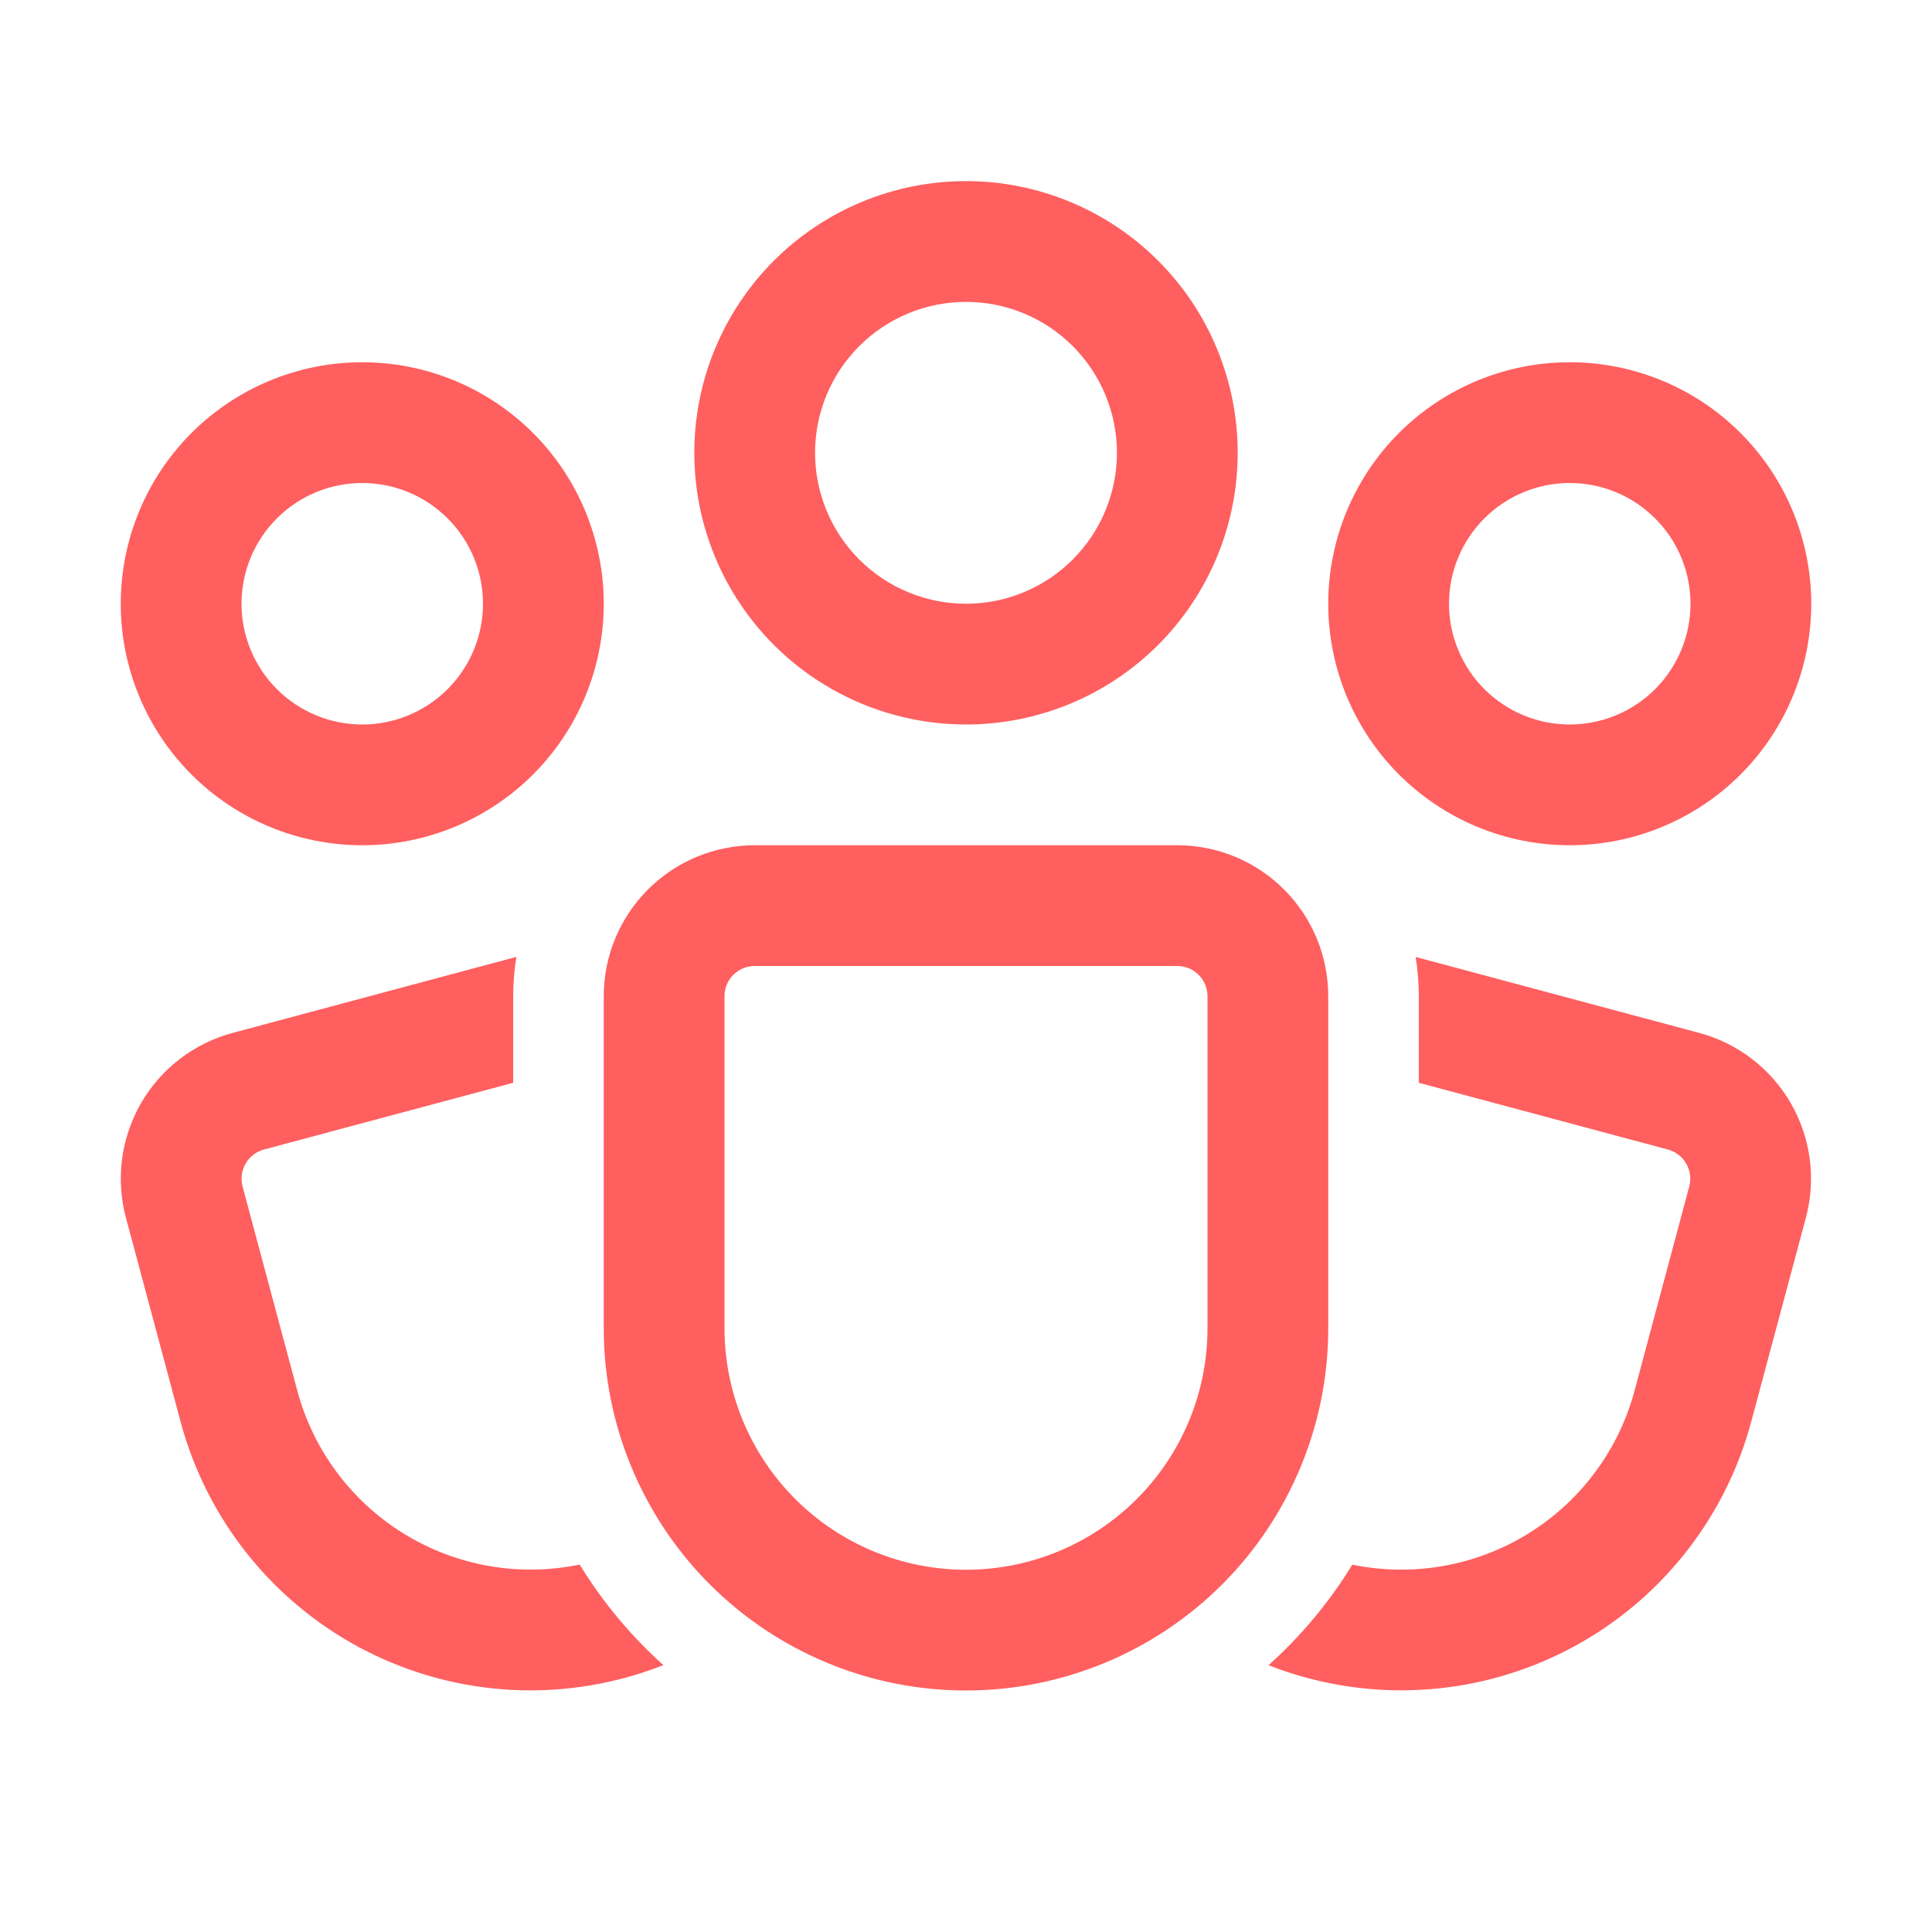<svg width="54" height="54" viewBox="0 0 54 54" fill="none" xmlns="http://www.w3.org/2000/svg">
<path d="M27 8.438C25.881 8.438 24.808 8.882 24.017 9.673C23.226 10.464 22.781 11.537 22.781 12.656C22.781 13.775 23.226 14.848 24.017 15.639C24.808 16.43 25.881 16.875 27 16.875C28.119 16.875 29.192 16.43 29.983 15.639C30.774 14.848 31.219 13.775 31.219 12.656C31.219 11.537 30.774 10.464 29.983 9.673C29.192 8.882 28.119 8.438 27 8.438ZM19.406 12.656C19.406 10.642 20.206 8.711 21.63 7.287C23.055 5.863 24.986 5.062 27 5.062C29.014 5.062 30.945 5.863 32.37 7.287C33.794 8.711 34.594 10.642 34.594 12.656C34.594 14.67 33.794 16.602 32.37 18.026C30.945 19.45 29.014 20.25 27 20.25C24.986 20.25 23.055 19.45 21.63 18.026C20.206 16.602 19.406 14.67 19.406 12.656ZM10.125 13.5C9.23 13.5 8.371 13.856 7.739 14.489C7.106 15.121 6.75 15.98 6.75 16.875C6.75 17.77 7.106 18.628 7.739 19.262C8.371 19.894 9.23 20.25 10.125 20.25C11.02 20.25 11.879 19.894 12.511 19.262C13.144 18.628 13.5 17.77 13.5 16.875C13.5 15.98 13.144 15.121 12.511 14.489C11.879 13.856 11.02 13.5 10.125 13.5ZM3.375 16.875C3.375 15.085 4.086 13.368 5.352 12.102C6.618 10.836 8.335 10.125 10.125 10.125C11.915 10.125 13.632 10.836 14.898 12.102C16.164 13.368 16.875 15.085 16.875 16.875C16.875 18.665 16.164 20.382 14.898 21.648C13.632 22.914 11.915 23.625 10.125 23.625C8.335 23.625 6.618 22.914 5.352 21.648C4.086 20.382 3.375 18.665 3.375 16.875ZM40.5 16.875C40.5 15.98 40.856 15.121 41.489 14.489C42.121 13.856 42.98 13.5 43.875 13.5C44.77 13.5 45.629 13.856 46.261 14.489C46.894 15.121 47.25 15.98 47.25 16.875C47.25 17.77 46.894 18.628 46.261 19.262C45.629 19.894 44.77 20.25 43.875 20.25C42.98 20.25 42.121 19.894 41.489 19.262C40.856 18.628 40.5 17.77 40.5 16.875ZM43.875 10.125C42.085 10.125 40.368 10.836 39.102 12.102C37.836 13.368 37.125 15.085 37.125 16.875C37.125 18.665 37.836 20.382 39.102 21.648C40.368 22.914 42.085 23.625 43.875 23.625C45.665 23.625 47.382 22.914 48.648 21.648C49.914 20.382 50.625 18.665 50.625 16.875C50.625 15.085 49.914 13.368 48.648 12.102C47.382 10.836 45.665 10.125 43.875 10.125ZM14.344 27.844C14.344 27.468 14.374 27.102 14.433 26.745L6.502 28.87C5.421 29.16 4.5 29.867 3.941 30.836C3.382 31.805 3.23 32.956 3.52 34.037L5.049 39.741C5.418 41.119 6.074 42.403 6.974 43.51C7.875 44.617 8.998 45.521 10.272 46.163C11.546 46.805 12.942 47.171 14.367 47.236C15.792 47.301 17.215 47.064 18.542 46.541C17.63 45.722 16.842 44.775 16.202 43.73C14.514 44.08 12.757 43.772 11.289 42.868C9.822 41.964 8.755 40.533 8.309 38.868L6.78 33.164C6.752 33.057 6.744 32.946 6.758 32.836C6.773 32.726 6.809 32.62 6.864 32.524C6.919 32.428 6.993 32.343 7.081 32.276C7.169 32.208 7.269 32.159 7.376 32.13L14.344 30.264V27.844ZM36.546 46.901C36.176 46.802 35.812 46.683 35.456 46.543C36.369 45.724 37.158 44.777 37.798 43.732C39.486 44.081 41.243 43.772 42.709 42.868C44.176 41.964 45.242 40.533 45.687 38.868L47.215 33.163C47.272 32.947 47.242 32.717 47.13 32.523C47.019 32.33 46.835 32.188 46.619 32.13L39.656 30.264V27.844C39.656 27.47 39.626 27.105 39.567 26.747L47.493 28.87C48.574 29.16 49.495 29.867 50.054 30.836C50.613 31.805 50.764 32.956 50.475 34.037L48.946 39.741C48.251 42.334 46.554 44.546 44.229 45.889C41.904 47.231 39.14 47.595 36.546 46.901ZM21.094 23.625C19.975 23.625 18.902 24.07 18.111 24.861C17.32 25.652 16.875 26.725 16.875 27.844V37.125C16.875 39.81 17.942 42.386 19.84 44.285C21.739 46.183 24.315 47.25 27 47.25C29.685 47.25 32.261 46.183 34.16 44.285C36.058 42.386 37.125 39.81 37.125 37.125V27.844C37.125 26.725 36.681 25.652 35.889 24.861C35.098 24.07 34.025 23.625 32.906 23.625H21.094ZM20.25 27.844C20.25 27.62 20.339 27.405 20.497 27.247C20.655 27.089 20.87 27 21.094 27H32.906C33.13 27 33.345 27.089 33.503 27.247C33.661 27.405 33.75 27.62 33.75 27.844V37.125C33.75 38.915 33.039 40.632 31.773 41.898C30.507 43.164 28.79 43.875 27 43.875C25.21 43.875 23.493 43.164 22.227 41.898C20.961 40.632 20.25 38.915 20.25 37.125V27.844Z" fill="#FF5F5F"/>
</svg>

